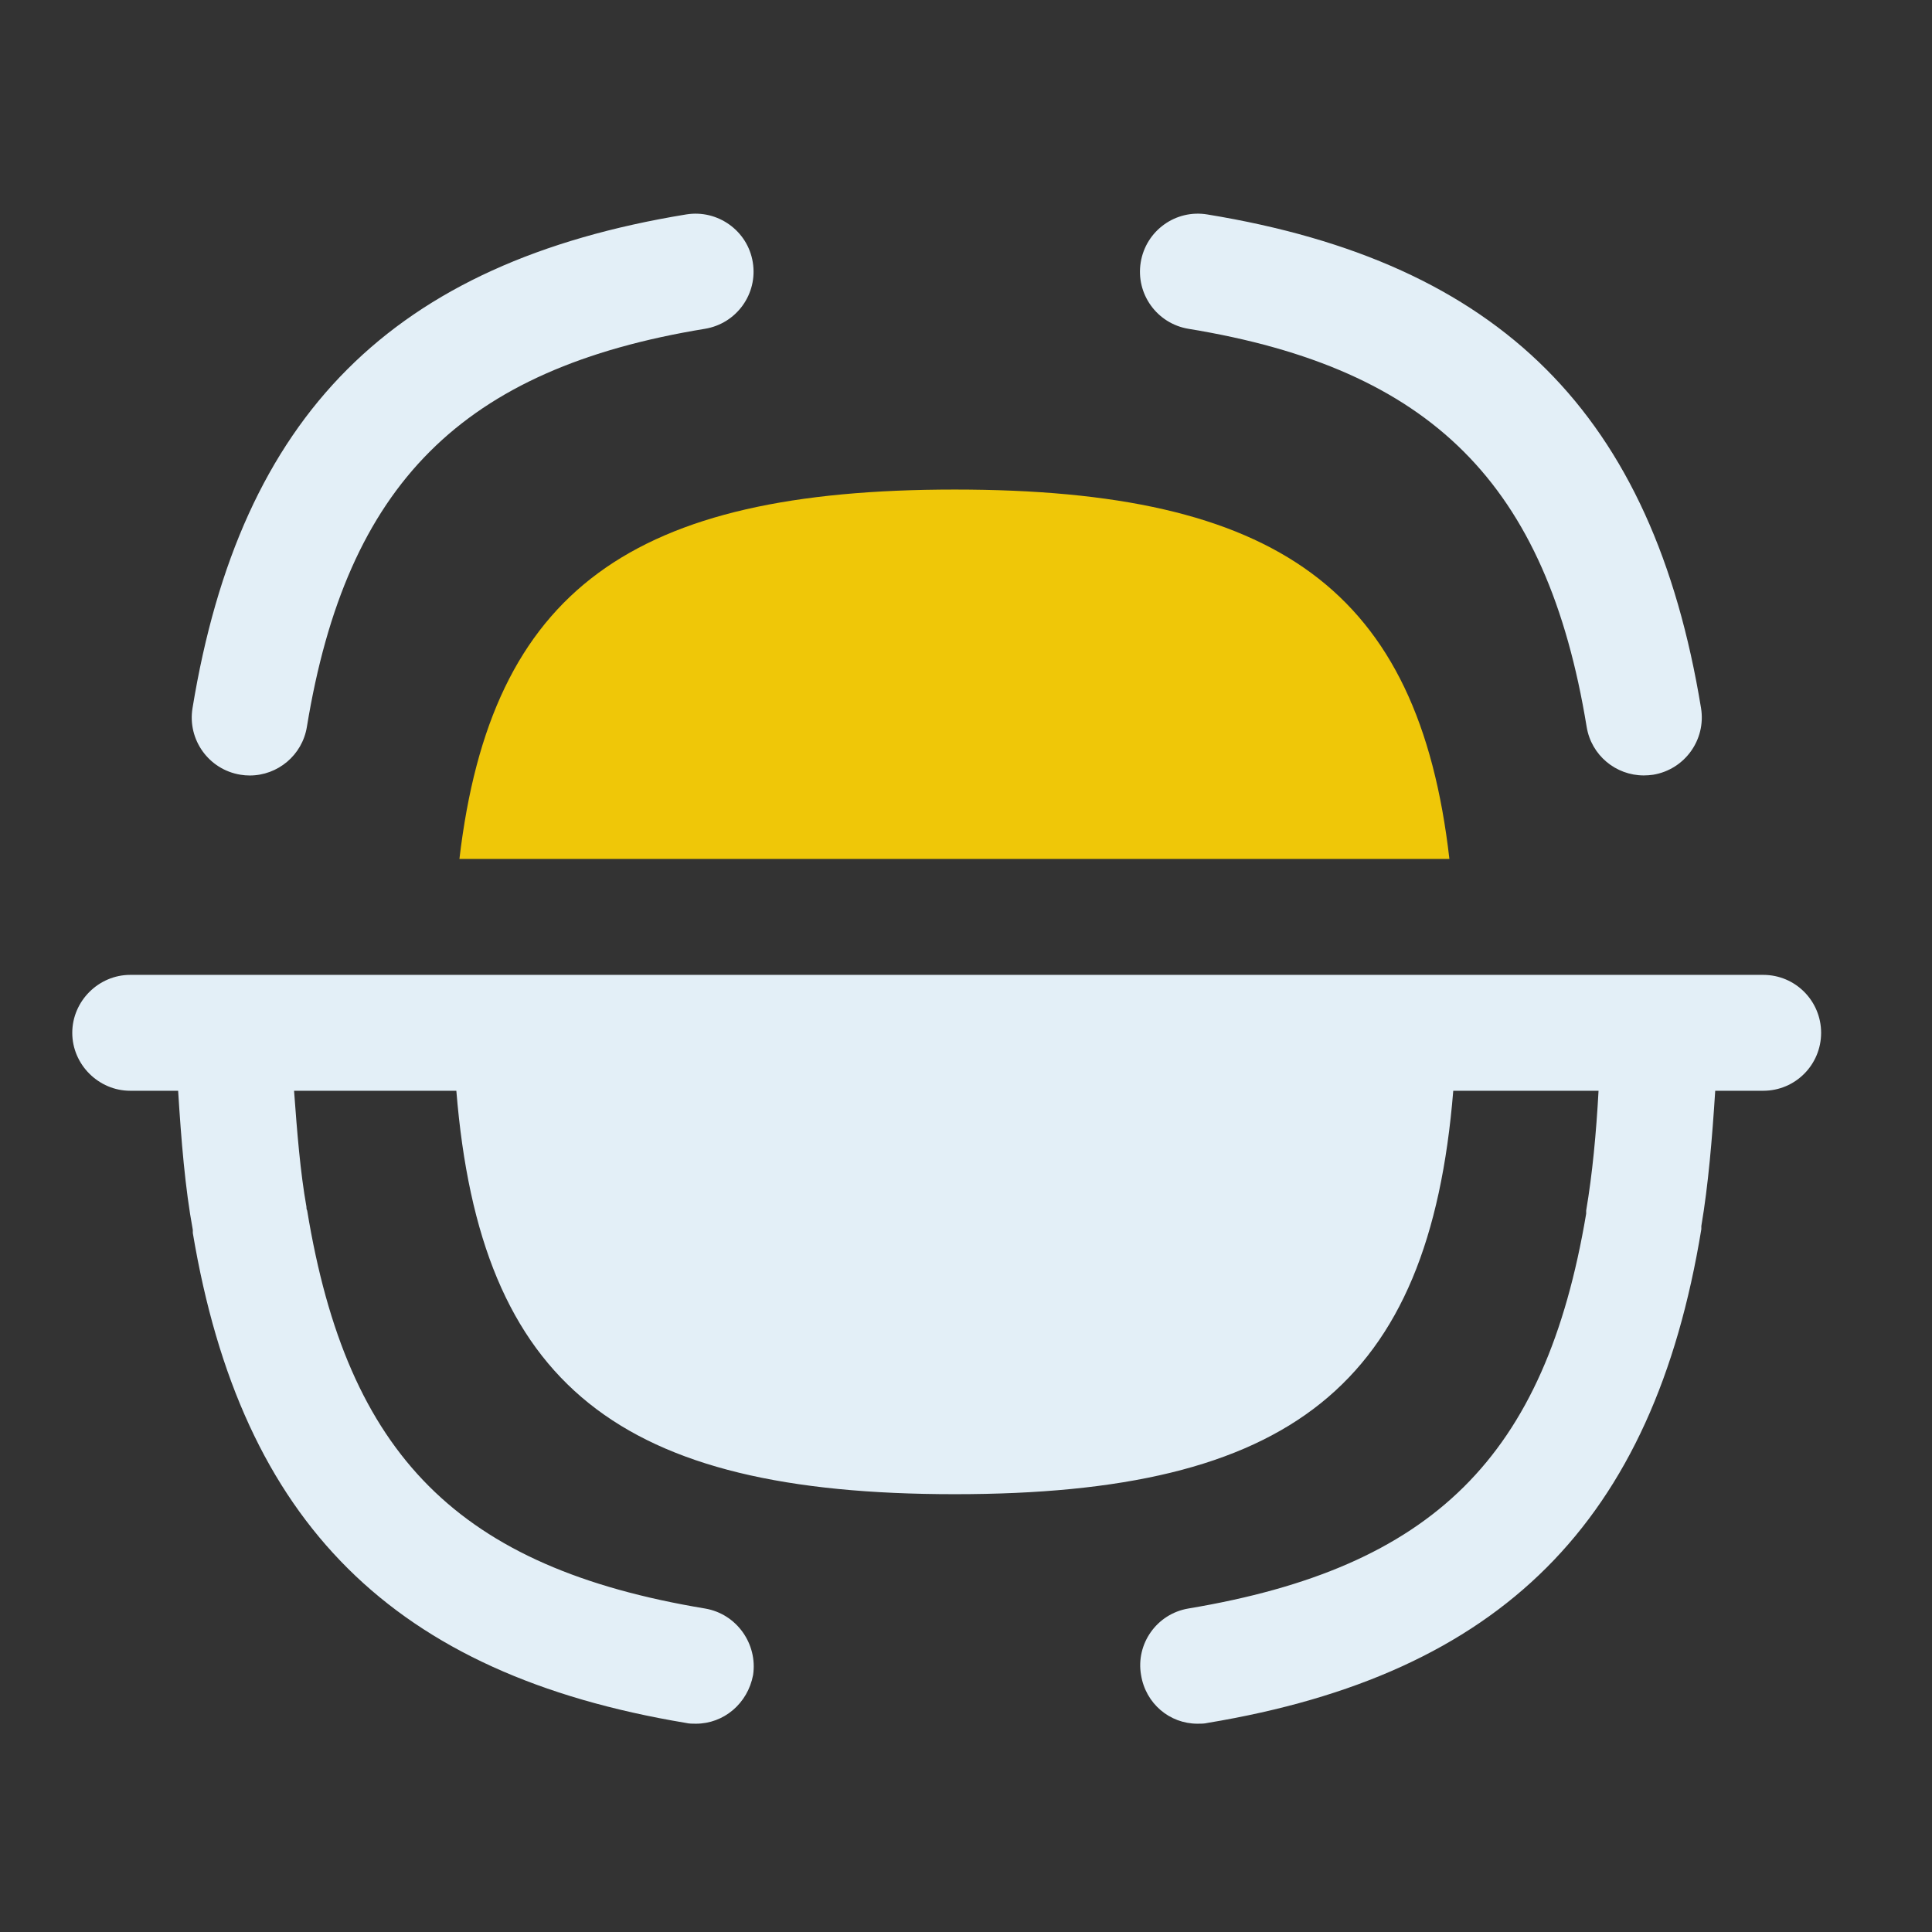 <svg width="64" height="64" viewBox="0 0 64 64" fill="none" xmlns="http://www.w3.org/2000/svg">
<rect x="0" y="0" width="64" height="64" fill="#333333" stroke="none"/>
<path fill-rule="evenodd" clip-rule="evenodd" d="M15.219 28.453H48.013C46.989 19.519 42.304 16.217 31.629 16.217C20.954 16.217 16.269 19.519 15.219 28.453Z" fill="#EFC708"/>
<path fill-rule="evenodd" clip-rule="evenodd" d="M58.407 32.294H4.314C3.264 32.294 2.394 33.164 2.394 34.214C2.394 35.263 3.264 36.133 4.314 36.133H5.901C6.003 37.772 6.131 39.359 6.387 40.742V40.844C8 50.469 13.043 55.462 22.72 57.074C22.823 57.1 22.951 57.1 23.053 57.1C23.975 57.1 24.768 56.434 24.947 55.487C25.101 54.463 24.41 53.465 23.36 53.285C15.194 51.929 11.507 48.217 10.176 40.102C10.151 40.05 10.151 40.025 10.151 39.974C9.946 38.822 9.843 37.516 9.741 36.133H15.117C15.911 45.913 20.519 49.497 31.629 49.497C42.739 49.497 47.347 45.913 48.141 36.133H52.954C52.877 37.541 52.749 38.898 52.544 40.102V40.204C51.188 48.268 47.475 51.929 39.36 53.285C38.311 53.465 37.62 54.463 37.799 55.487C37.952 56.434 38.746 57.1 39.667 57.1C39.795 57.1 39.898 57.1 40 57.074C49.728 55.462 54.772 50.418 56.359 40.716V40.614C56.589 39.257 56.717 37.721 56.819 36.133H58.407C59.482 36.133 60.327 35.263 60.327 34.214C60.327 33.164 59.482 32.294 58.407 32.294Z" fill="#E3EFF7"/>
<path fill-rule="evenodd" clip-rule="evenodd" d="M7.962 25.663C8.067 25.681 8.172 25.689 8.274 25.689C9.198 25.689 10.012 25.02 10.166 24.078C11.484 16.03 15.306 12.21 23.352 10.892C24.399 10.72 25.109 9.735 24.937 8.688C24.768 7.641 23.772 6.934 22.733 7.103C13.013 8.693 7.969 13.739 6.377 23.459C6.206 24.503 6.915 25.492 7.962 25.663Z" fill="#E3EFF7"/>
<path fill-rule="evenodd" clip-rule="evenodd" d="M39.373 10.893C47.422 12.211 51.241 16.031 52.56 24.077C52.713 25.021 53.527 25.687 54.452 25.687C54.556 25.687 54.659 25.679 54.764 25.664C55.811 25.49 56.52 24.502 56.349 23.457C54.756 13.737 49.713 8.694 39.993 7.104C38.948 6.93 37.96 7.639 37.788 8.689C37.617 9.736 38.326 10.721 39.373 10.893Z" fill="#E3EFF7"/>
</svg>

